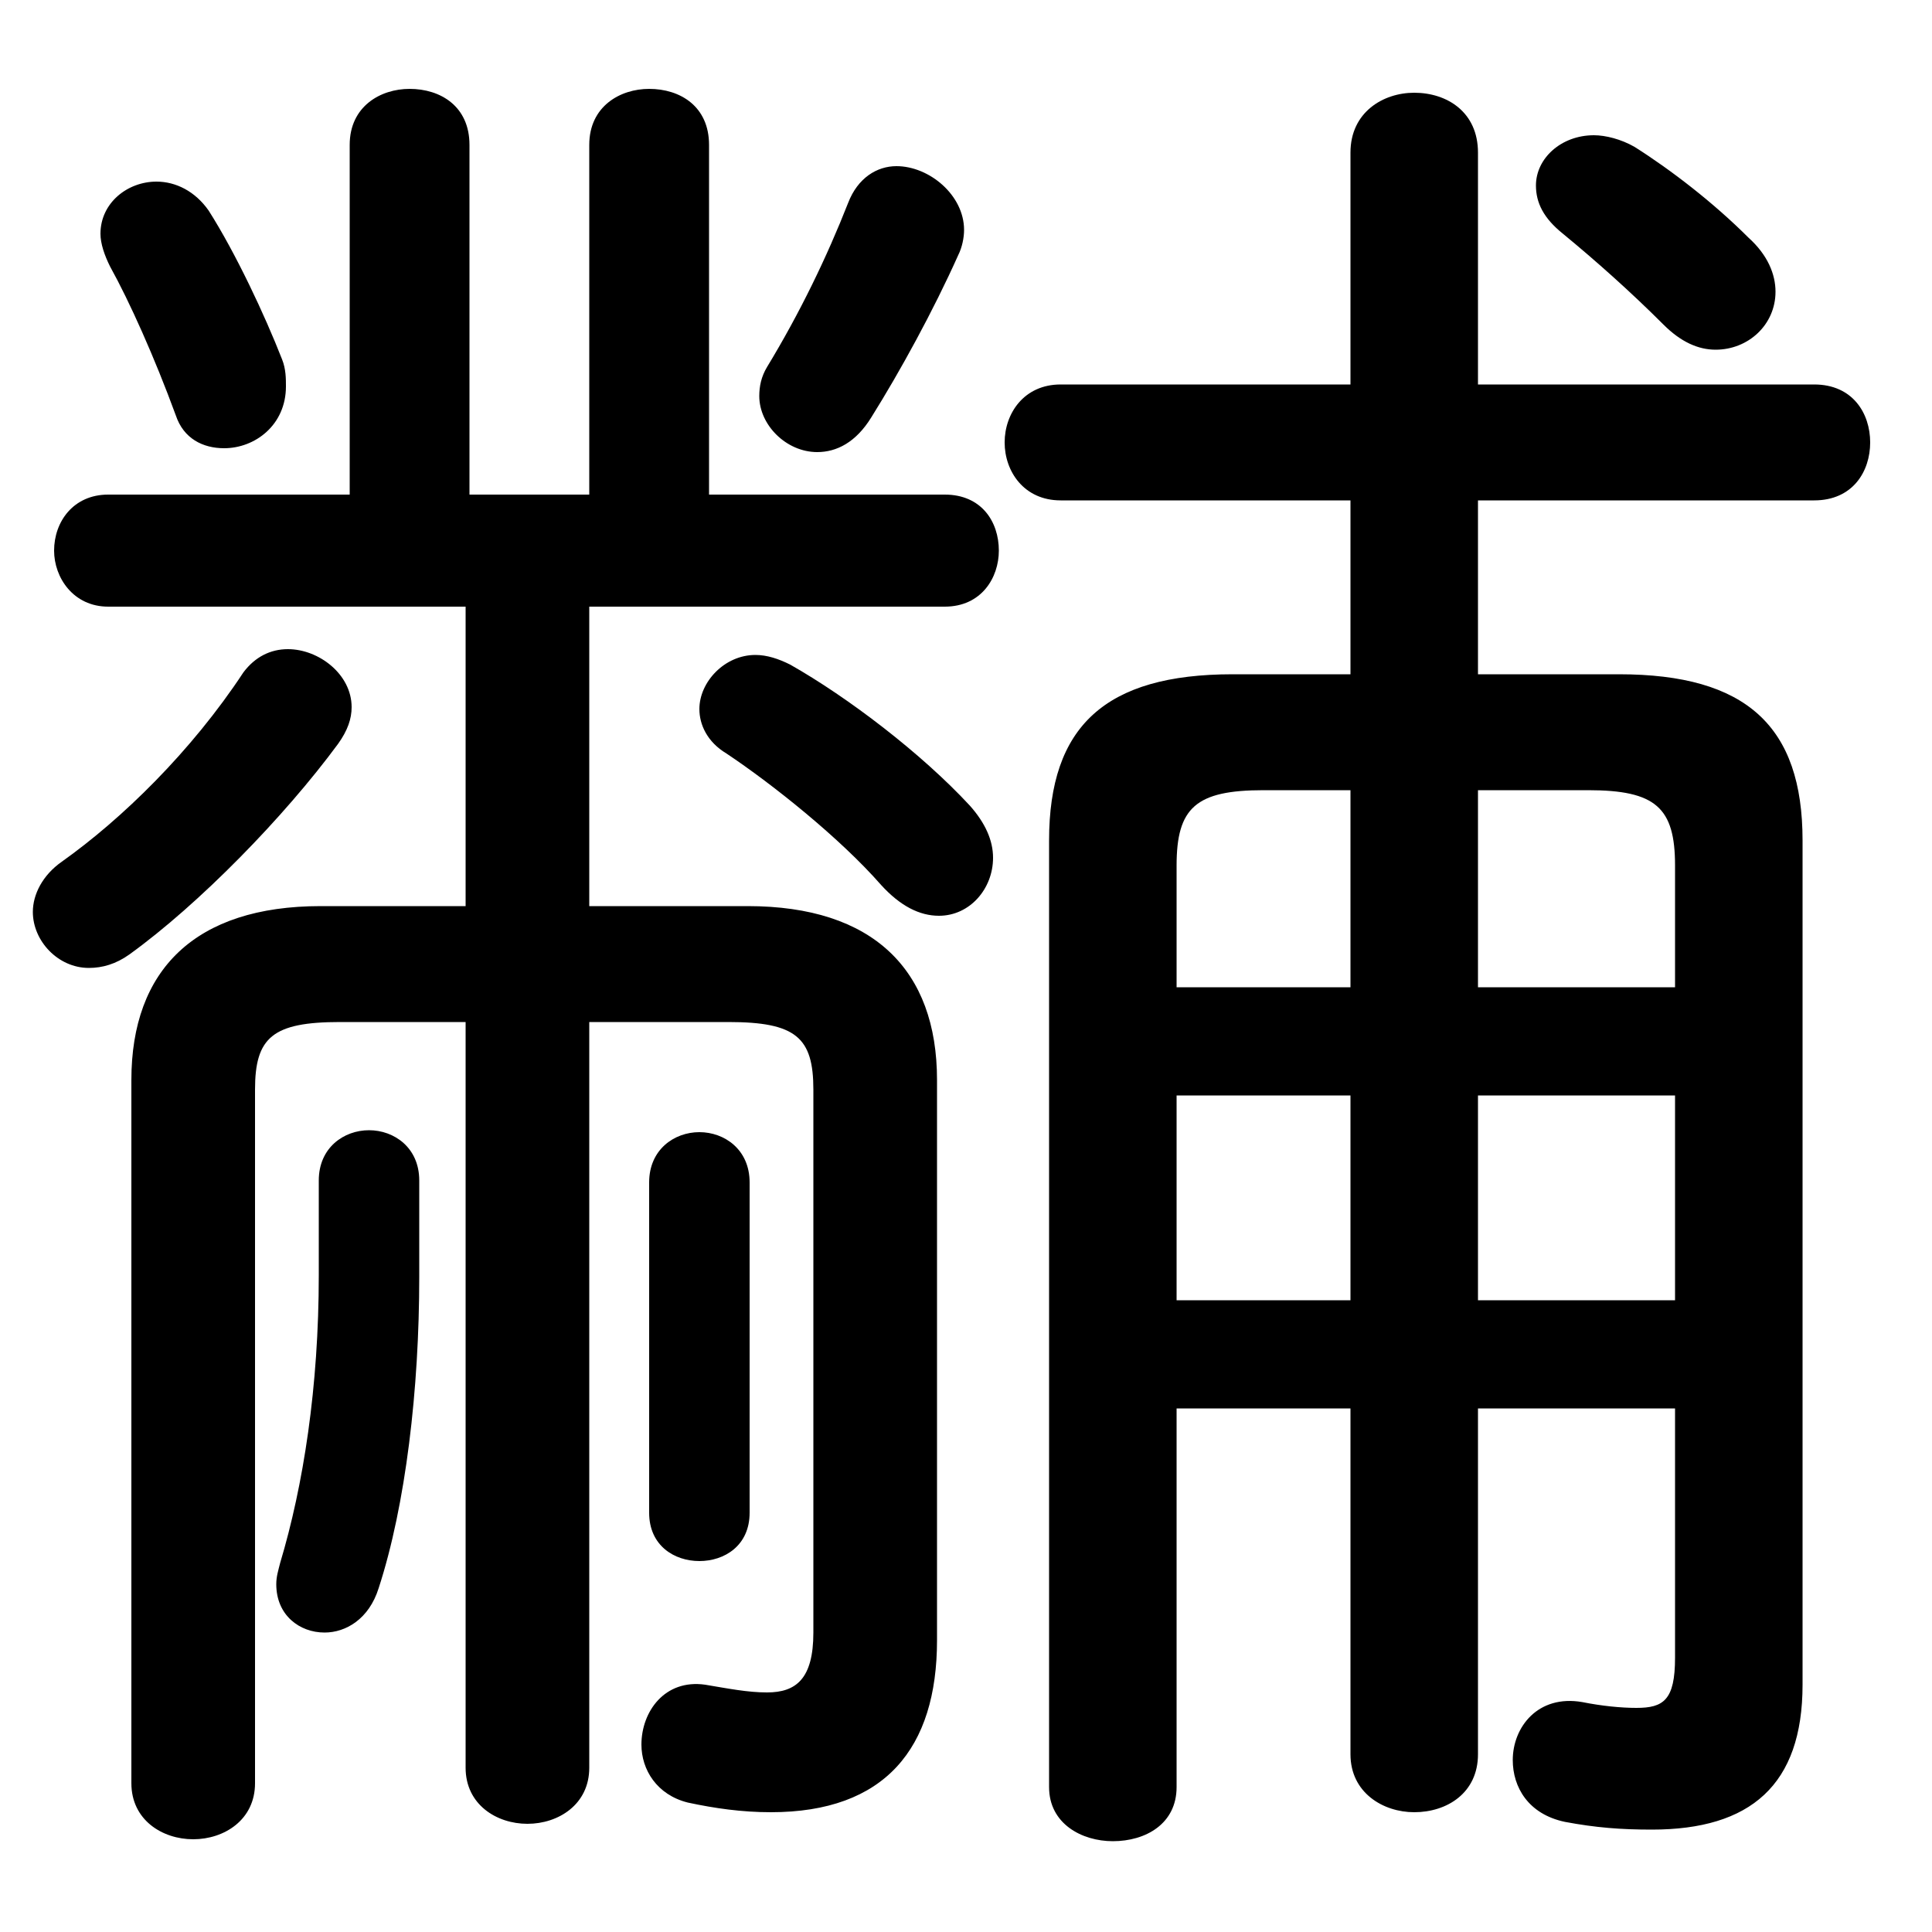 <svg xmlns="http://www.w3.org/2000/svg" viewBox="0 -44.0 50.0 50.0">
    <rect x="0" y="-44.0" width="50.0" height="50.0" fill="#808080" stroke="none"/>
    <g transform="scale(1, -1)">
        <!-- ボディの枠 -->
        <rect x="0" y="-6.0" width="50.0" height="50.0"
            stroke="white" fill="white"/>
        <!-- グリフ座標系の原点 -->
        <circle cx="0" cy="0" r="5" fill="white"/>
        <!-- グリフのアウトライン -->
        <g style="fill:black;stroke:#000000;stroke-width:0;stroke-linecap:round;stroke-linejoin:round;">
        <path d="M 30.45 7.55 L 34.95 7.55 L 34.95 -1.4 C 34.95 -2.4 35.8 -2.9 36.6 -2.9 C 37.45 -2.9 38.25 -2.4 38.25 -1.4 L 38.25 7.55 L 43.35 7.55 L 43.35 1.1 C 43.35 0.0 43.05 -0.2 42.35 -0.2 C 41.95 -0.2 41.45 -0.15 40.95 -0.05 C 39.8 0.15 39.15 -0.7 39.15 -1.55 C 39.15 -2.25 39.55 -2.95 40.5 -3.15 C 41.3 -3.3 41.95 -3.35 42.75 -3.35 C 45.3 -3.35 46.65 -2.2 46.65 0.4 L 46.65 22.25 C 46.65 25.2 45.2 26.55 41.9 26.55 L 38.25 26.55 L 38.25 31.05 L 46.95 31.05 C 47.95 31.05 48.4 31.8 48.4 32.55 C 48.4 33.3 47.95 34.05 46.95 34.05 L 38.25 34.05 L 38.25 40.05 C 38.25 41.1 37.45 41.6 36.6 41.6 C 35.8 41.6 34.95 41.1 34.95 40.05 L 34.95 34.05 L 27.45 34.05 C 26.5 34.05 26.0 33.3 26.0 32.55 C 26.0 31.8 26.5 31.05 27.45 31.05 L 34.95 31.05 L 34.95 26.55 L 31.9 26.55 C 28.6 26.55 27.15 25.2 27.15 22.25 L 27.15 -2.25 C 27.15 -3.2 28.0 -3.65 28.8 -3.65 C 29.65 -3.65 30.45 -3.2 30.45 -2.25 Z M 30.45 10.35 L 30.45 15.65 L 34.95 15.65 L 34.95 10.35 Z M 30.45 18.45 L 30.45 21.6 C 30.45 23.1 30.95 23.55 32.7 23.55 L 34.95 23.55 L 34.95 18.45 Z M 38.25 10.35 L 38.25 15.65 L 43.35 15.65 L 43.35 10.35 Z M 38.25 18.45 L 38.25 23.55 L 41.1 23.55 C 42.85 23.55 43.35 23.1 43.35 21.6 L 43.35 18.45 Z M 12.15 31.2 L 12.15 40.25 C 12.15 41.25 11.4 41.7 10.6 41.7 C 9.85 41.7 9.05 41.25 9.05 40.25 L 9.05 31.2 L 2.8 31.2 C 1.9 31.2 1.4 30.5 1.4 29.75 C 1.4 29.05 1.9 28.3 2.8 28.3 L 12.05 28.3 L 12.05 20.55 L 8.3 20.55 C 5.05 20.55 3.4 18.9 3.4 16.05 L 3.4 -2.15 C 3.4 -3.1 4.2 -3.6 5.0 -3.6 C 5.8 -3.6 6.6 -3.1 6.6 -2.15 L 6.6 15.8 C 6.6 17.15 7.05 17.55 8.8 17.55 L 12.05 17.55 L 12.05 -1.75 C 12.05 -2.7 12.85 -3.2 13.65 -3.2 C 14.45 -3.2 15.25 -2.7 15.25 -1.75 L 15.25 17.55 L 18.85 17.55 C 20.6 17.55 21.05 17.15 21.05 15.8 L 21.05 1.75 C 21.05 0.55 20.6 0.2 19.85 0.2 C 19.35 0.2 18.85 0.3 18.25 0.4 C 17.2 0.55 16.6 -0.3 16.6 -1.15 C 16.6 -1.8 17.0 -2.45 17.8 -2.65 C 18.5 -2.8 19.2 -2.9 19.95 -2.9 C 22.9 -2.9 24.25 -1.25 24.25 1.55 L 24.25 16.05 C 24.25 18.9 22.6 20.55 19.35 20.55 L 15.25 20.55 L 15.25 28.3 L 24.45 28.3 C 25.4 28.3 25.85 29.05 25.85 29.75 C 25.85 30.5 25.4 31.2 24.45 31.2 L 18.35 31.2 L 18.35 40.25 C 18.35 41.25 17.6 41.7 16.8 41.7 C 16.05 41.7 15.25 41.25 15.25 40.25 L 15.25 31.2 Z M 42.3 40.2 C 41.95 40.4 41.55 40.5 41.25 40.5 C 40.4 40.5 39.75 39.9 39.75 39.2 C 39.75 38.75 39.95 38.35 40.45 37.95 C 41.3 37.25 42.2 36.45 43.05 35.6 C 43.5 35.15 43.95 34.95 44.4 34.95 C 45.25 34.95 45.95 35.6 45.95 36.45 C 45.95 36.9 45.75 37.4 45.25 37.85 C 44.35 38.75 43.25 39.6 42.3 40.2 Z M 5.4 38.55 C 5.05 39.05 4.55 39.3 4.05 39.3 C 3.3 39.3 2.6 38.75 2.6 37.95 C 2.6 37.7 2.7 37.4 2.85 37.1 C 3.35 36.2 4.0 34.75 4.55 33.25 C 4.75 32.65 5.25 32.4 5.8 32.4 C 6.6 32.4 7.4 33.0 7.4 34.0 C 7.4 34.2 7.4 34.45 7.3 34.7 C 6.85 35.85 6.1 37.45 5.4 38.55 Z M 21.95 38.75 C 21.4 37.35 20.7 35.9 19.85 34.5 C 19.7 34.25 19.65 34.0 19.65 33.75 C 19.65 33.0 20.35 32.3 21.15 32.3 C 21.65 32.3 22.15 32.55 22.55 33.2 C 23.3 34.4 24.15 35.95 24.8 37.4 C 24.9 37.6 24.95 37.85 24.95 38.05 C 24.95 38.95 24.05 39.7 23.2 39.7 C 22.7 39.7 22.2 39.4 21.95 38.75 Z M 8.25 11.0 C 8.25 8.1 7.85 5.55 7.25 3.55 C 7.2 3.35 7.15 3.2 7.15 3.0 C 7.15 2.2 7.75 1.75 8.4 1.75 C 8.95 1.75 9.55 2.1 9.8 2.9 C 10.5 5.05 10.85 8.05 10.85 10.95 L 10.85 13.45 C 10.85 14.3 10.2 14.75 9.55 14.75 C 8.9 14.75 8.25 14.3 8.25 13.45 Z M 6.3 26.6 C 4.95 24.55 3.15 22.8 1.6 21.7 C 1.1 21.35 0.85 20.85 0.85 20.4 C 0.85 19.65 1.5 18.95 2.3 18.95 C 2.65 18.95 3.0 19.05 3.35 19.3 C 5.15 20.6 7.35 22.85 8.75 24.75 C 9.0 25.1 9.1 25.4 9.1 25.7 C 9.1 26.55 8.25 27.2 7.45 27.2 C 7.0 27.2 6.6 27.0 6.3 26.6 Z M 19.4 13.4 C 19.4 14.25 18.75 14.7 18.1 14.7 C 17.45 14.7 16.8 14.25 16.8 13.4 L 16.8 4.85 C 16.8 4.0 17.45 3.6 18.1 3.6 C 18.75 3.6 19.4 4.0 19.4 4.85 Z M 20.45 26.8 C 20.15 26.95 19.85 27.05 19.55 27.05 C 18.75 27.05 18.1 26.35 18.1 25.65 C 18.1 25.25 18.3 24.8 18.8 24.5 C 20.0 23.7 21.75 22.3 22.8 21.1 C 23.3 20.55 23.8 20.3 24.3 20.3 C 25.1 20.3 25.7 21.0 25.7 21.8 C 25.7 22.25 25.5 22.7 25.1 23.15 C 23.85 24.5 21.95 25.95 20.45 26.8 Z"/>
    </g>
    </g>
</svg>
